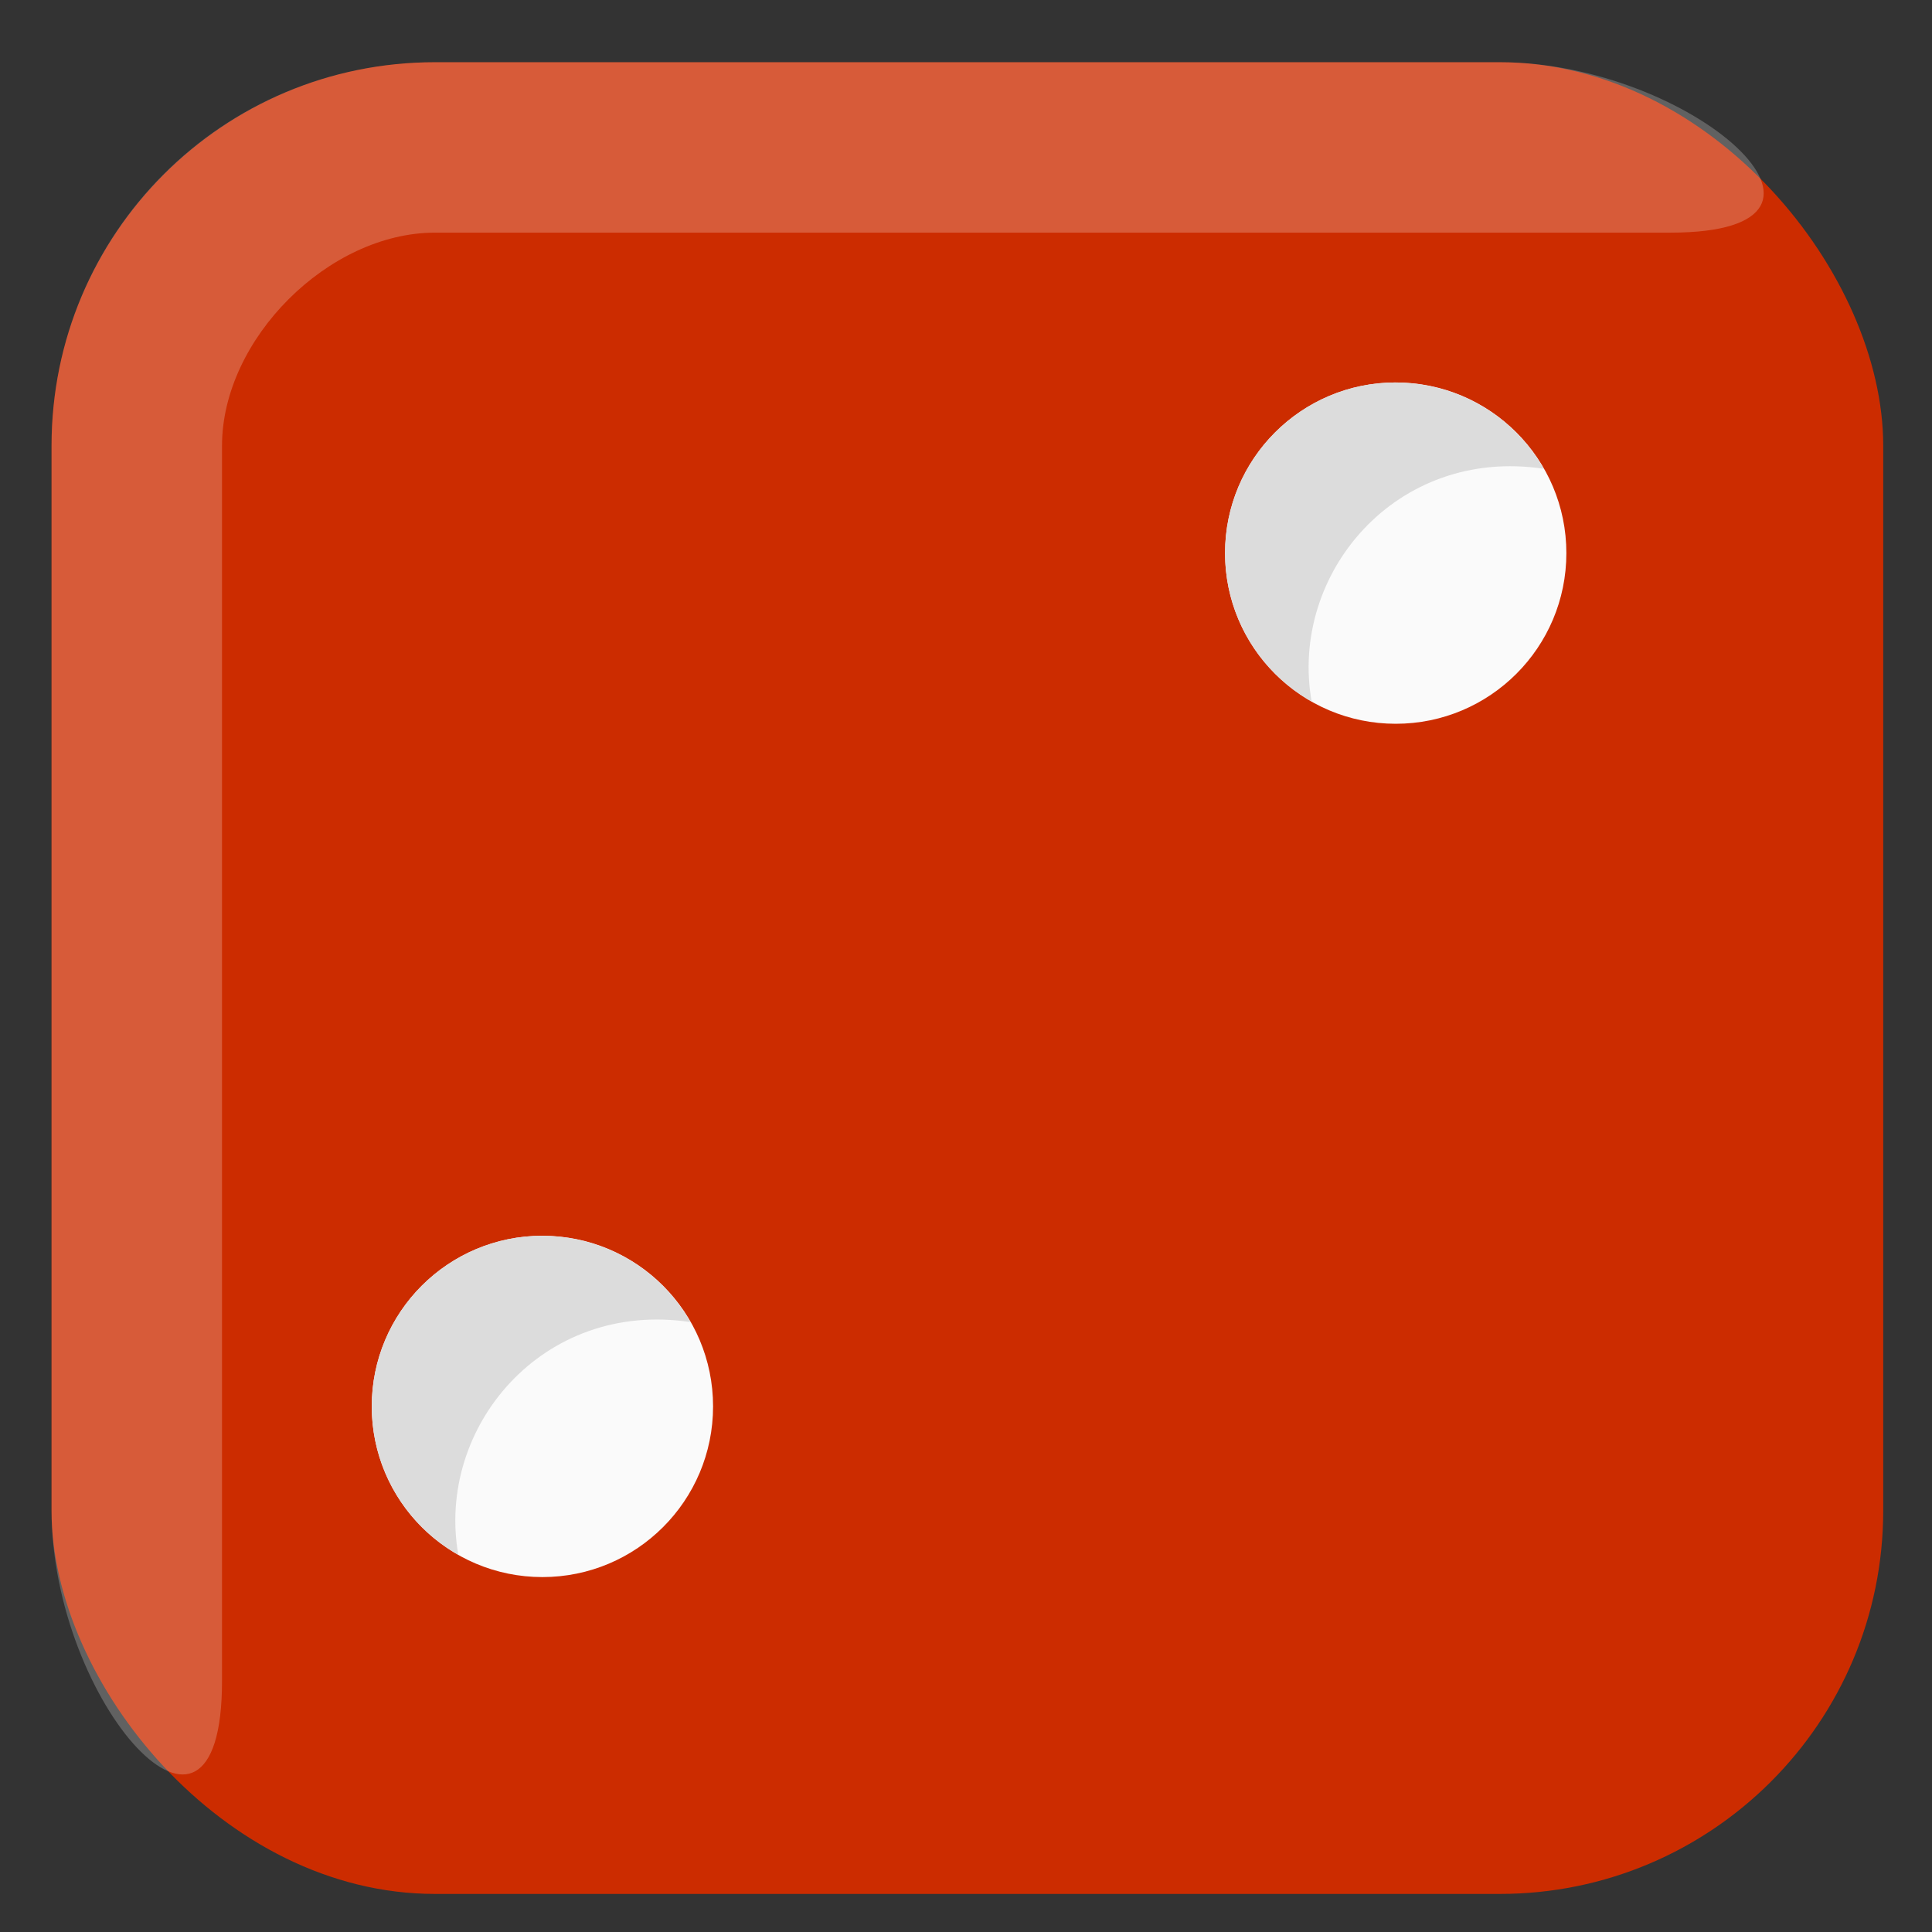 <?xml version="1.0" encoding="UTF-8" standalone="no"?>
<svg
   xmlns:dc="http://purl.org/dc/elements/1.1/"
   xmlns:cc="http://creativecommons.org/ns#"
   xmlns:rdf="http://www.w3.org/1999/02/22-rdf-syntax-ns#"
   xmlns:svg="http://www.w3.org/2000/svg"
   xmlns="http://www.w3.org/2000/svg"
   xmlns:sodipodi="http://sodipodi.sourceforge.net/DTD/sodipodi-0.dtd"
   xmlns:inkscape="http://www.inkscape.org/namespaces/inkscape"
   width="5.669pc"
   height="5.669pc"
   viewBox="0 0 24 24"
   version="1.1"
   id="svg3598"
   inkscape:version="1.0.1 (3bc2e813f5, 2020-09-07)"
   sodipodi:docname="dice_side2.svg">
  <rect x="0" y="0" width="24" height="24" fill="#333333" stroke="none"/>
  <defs
     id="defs3592" />
  <sodipodi:namedview
     id="base"
     pagecolor="#ffffff"
     bordercolor="#666666"
     borderopacity="1.0"
     inkscape:pageopacity="0.0"
     inkscape:pageshadow="2"
     inkscape:zoom="1.979899"
     inkscape:cx="167.27884"
     inkscape:cy="137.23361"
     inkscape:document-units="pc"
     inkscape:current-layer="layer1"
     inkscape:document-rotation="0"
     showgrid="false"
     showguides="false"
     width="25mm"
     inkscape:window-width="1366"
     inkscape:window-height="728"
     inkscape:window-x="0"
     inkscape:window-y="0"
     inkscape:window-maximized="0"
     units="pc" />
  <g
     inkscape:label="Vrstva 1"
     inkscape:groupmode="layer"
     id="layer1">
    <g
       id="g1521"
       transform="translate(-0.834,0.055)">
      <rect
         x="1.474"
         y="0.718"
         width="22.754"
         height="22.754"
         rx="4.762"
         ry="4.762"
         fill="#f4081e"
         style="fill:#cc2c00;fill-opacity:1;stroke-width:0.265;paint-order:normal"
         id="rect1476" />
      <path
         d="m 6.237,0.718 c -2.638,0 -4.762,2.124 -4.762,4.762 V 18.71 c 0,2.381 2.117,4.763 2.117,2.117 V 5.481 c 0,-1.323 1.323,-2.646 2.646,-2.646 H 21.582 c 2.646,0 0.265,-2.117 -2.117,-2.117 z"
         fill="#ffffff"
         fill-opacity="0.226"
         style="stroke-width:0.265;paint-order:normal"
         id="path1478" />
      <g
         id="g1488"
         transform="matrix(0.265,0,0,0.265,-0.378,-1.134)">
        <circle
           cx="70"
           cy="30"
           fill="#fafafa"
           style="paint-order:normal"
           id="ellipse1480"
           r="8" />
        <path
           d="m 70,22 c -4.418,0 -8,3.582 -8,8 0.002,2.881 1.552,5.538 4.059,6.957 C 65,31 70,24.997 76.939,26.047 c -1.42,-2.496 -4.07,-4.039 -6.941,-4.043 z"
           fill="#dcdcdc"
           style="paint-order:normal"
           id="path1482" />
        <circle
           cx="30"
           cy="70"
           fill="#fafafa"
           style="paint-order:normal"
           id="ellipse1484"
           r="8" />
        <path
           d="m 30,62 c -4.418,0 -8,3.582 -8,8 0.002,2.881 1.552,5.538 4.059,6.957 C 25,71 30,64.997 36.939,66.047 c -1.42,-2.496 -4.07,-4.039 -6.941,-4.043 z"
           fill="#dcdcdc"
           style="paint-order:normal"
           id="path1486" />
      </g>
    </g>
  </g>
</svg>
